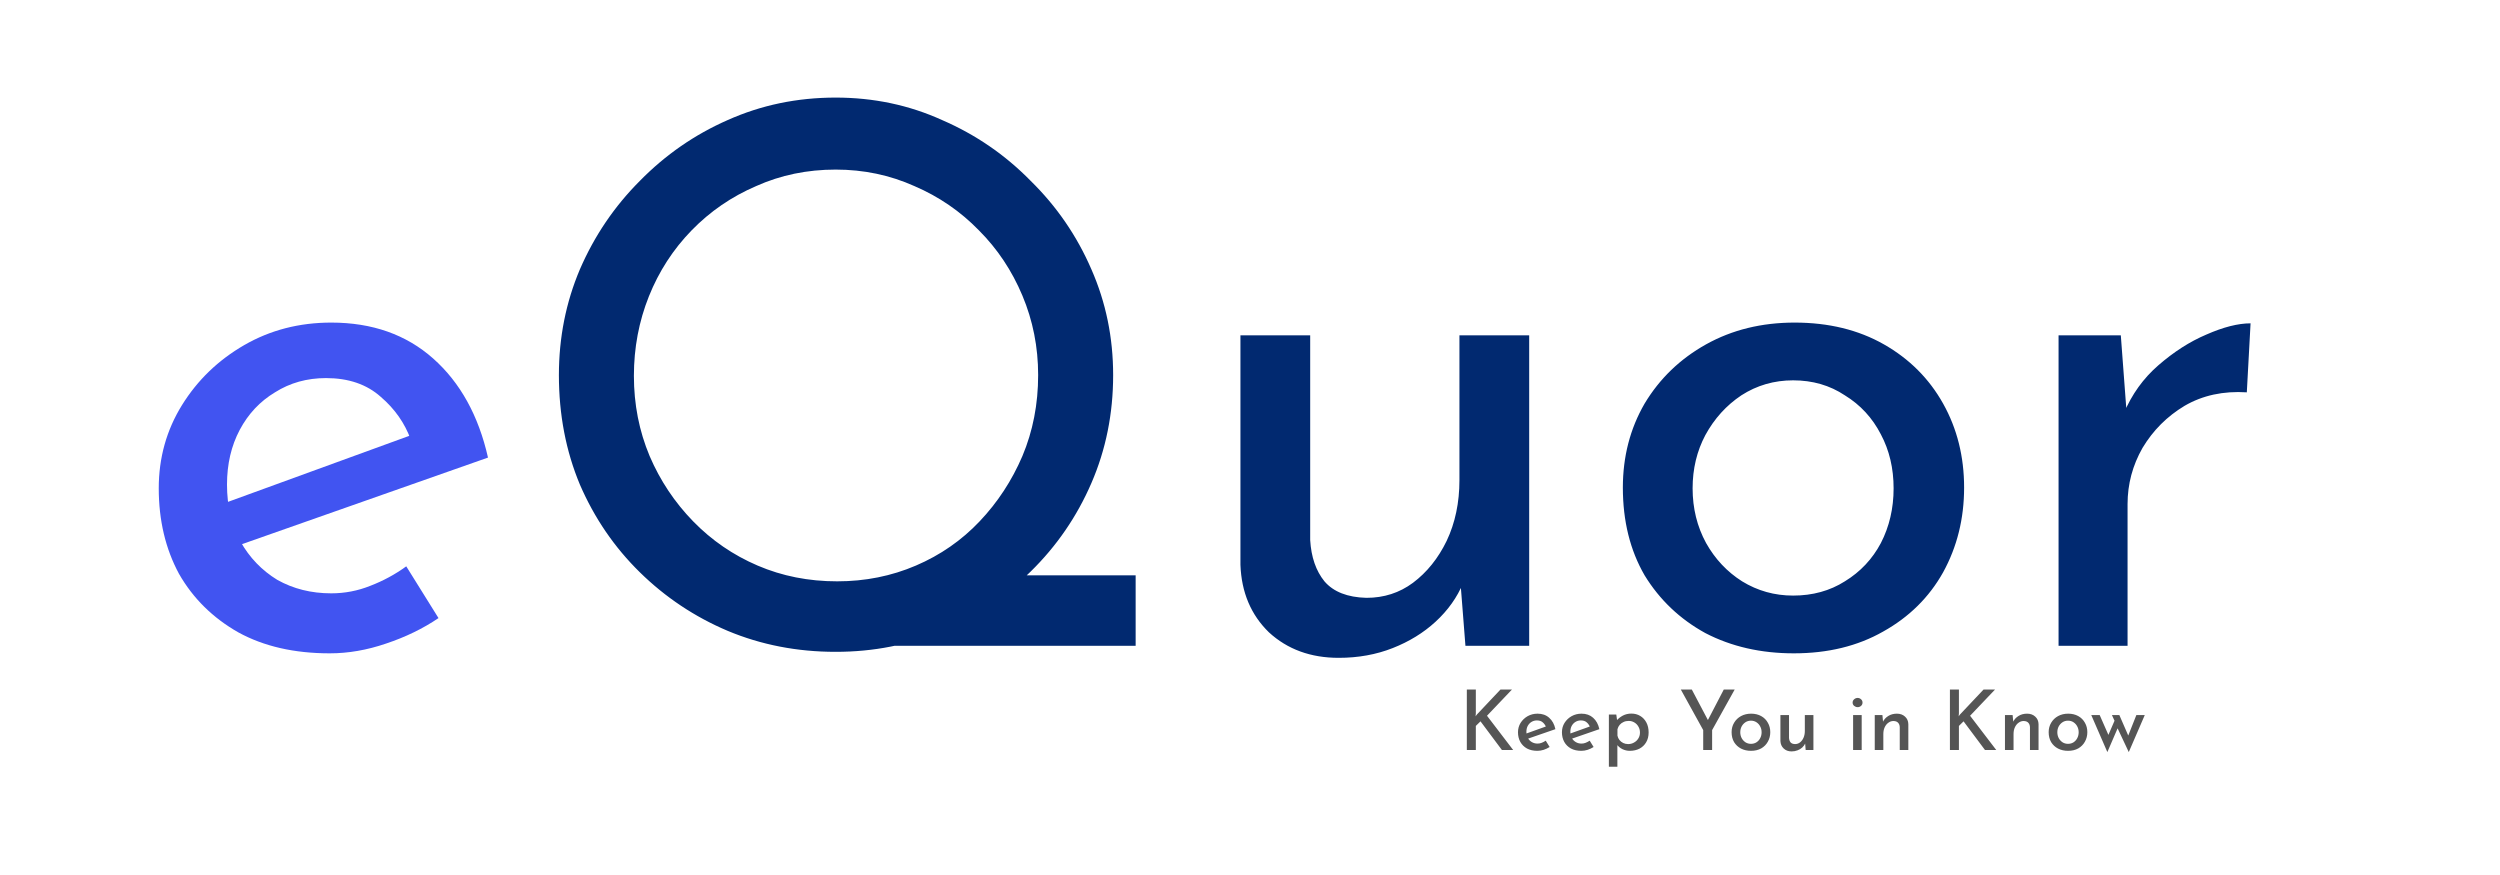 <svg width="120" height="42" viewBox="0 0 120 42" fill="none" xmlns="http://www.w3.org/2000/svg">
<rect x="0" y="0" width="120" height="42" fill="#808080" stroke="none"/>
<g clip-path="url(#clip0_943_3262)">
<rect width="120" height="42" fill="white"/>
<path d="M15.828 31.36C14.124 31.36 12.66 31.024 11.436 30.352C10.212 29.656 9.264 28.72 8.592 27.544C7.944 26.344 7.62 24.976 7.62 23.44C7.62 21.976 7.992 20.644 8.736 19.444C9.48 18.244 10.476 17.284 11.724 16.564C12.972 15.844 14.364 15.484 15.9 15.484C17.868 15.484 19.5 16.06 20.796 17.212C22.092 18.364 22.968 19.948 23.424 21.964L11.148 26.284L10.356 24.304L20.436 20.632L19.716 21.1C19.428 20.308 18.948 19.624 18.276 19.048C17.604 18.448 16.728 18.148 15.648 18.148C14.736 18.148 13.92 18.376 13.2 18.832C12.48 19.264 11.916 19.864 11.508 20.632C11.1 21.4 10.896 22.276 10.896 23.26C10.896 24.292 11.112 25.204 11.544 25.996C11.976 26.764 12.564 27.376 13.308 27.832C14.076 28.264 14.94 28.48 15.9 28.48C16.548 28.48 17.172 28.36 17.772 28.12C18.396 27.88 18.972 27.568 19.5 27.184L21.048 29.668C20.304 30.172 19.464 30.58 18.528 30.892C17.616 31.204 16.716 31.36 15.828 31.36Z" fill="#4154F1"/>
<path d="M45.583 27.616H54.511V31H40.939L45.583 27.616ZM26.827 18.004C26.827 16.204 27.163 14.512 27.835 12.928C28.531 11.32 29.491 9.904 30.715 8.68C31.939 7.432 33.343 6.46 34.927 5.764C36.535 5.044 38.263 4.684 40.111 4.684C41.935 4.684 43.639 5.044 45.223 5.764C46.831 6.46 48.247 7.432 49.471 8.68C50.719 9.904 51.691 11.32 52.387 12.928C53.083 14.512 53.431 16.204 53.431 18.004C53.431 19.852 53.083 21.58 52.387 23.188C51.691 24.796 50.719 26.212 49.471 27.436C48.247 28.636 46.831 29.584 45.223 30.28C43.639 30.952 41.935 31.288 40.111 31.288C38.263 31.288 36.535 30.952 34.927 30.28C33.343 29.608 31.939 28.672 30.715 27.472C29.491 26.272 28.531 24.868 27.835 23.26C27.163 21.652 26.827 19.9 26.827 18.004ZM30.427 18.04C30.427 19.408 30.679 20.692 31.183 21.892C31.687 23.068 32.383 24.112 33.271 25.024C34.159 25.936 35.191 26.644 36.367 27.148C37.543 27.652 38.815 27.904 40.183 27.904C41.527 27.904 42.787 27.652 43.963 27.148C45.139 26.644 46.159 25.936 47.023 25.024C47.887 24.112 48.571 23.068 49.075 21.892C49.579 20.692 49.831 19.396 49.831 18.004C49.831 16.66 49.579 15.388 49.075 14.188C48.571 12.988 47.875 11.944 46.987 11.056C46.099 10.144 45.067 9.436 43.891 8.932C42.715 8.404 41.455 8.14 40.111 8.14C38.743 8.14 37.471 8.404 36.295 8.932C35.119 9.436 34.087 10.144 33.199 11.056C32.311 11.968 31.627 13.024 31.147 14.224C30.667 15.424 30.427 16.696 30.427 18.04ZM64.257 31.576C62.913 31.576 61.797 31.168 60.909 30.352C60.045 29.512 59.589 28.432 59.541 27.112V16.096H62.889V25.924C62.937 26.74 63.165 27.4 63.573 27.904C64.005 28.408 64.677 28.672 65.589 28.696C66.429 28.696 67.173 28.456 67.821 27.976C68.493 27.472 69.033 26.8 69.441 25.96C69.849 25.096 70.053 24.124 70.053 23.044V16.096H73.401V31H70.341L70.053 27.328L70.233 27.976C69.945 28.672 69.501 29.296 68.901 29.848C68.325 30.376 67.641 30.796 66.849 31.108C66.057 31.42 65.193 31.576 64.257 31.576ZM77.897 23.404C77.897 21.916 78.245 20.572 78.941 19.372C79.661 18.172 80.645 17.224 81.893 16.528C83.141 15.832 84.557 15.484 86.141 15.484C87.773 15.484 89.201 15.832 90.425 16.528C91.649 17.224 92.597 18.172 93.269 19.372C93.941 20.572 94.277 21.916 94.277 23.404C94.277 24.892 93.941 26.248 93.269 27.472C92.597 28.672 91.637 29.62 90.389 30.316C89.165 31.012 87.737 31.36 86.105 31.36C84.521 31.36 83.105 31.036 81.857 30.388C80.633 29.716 79.661 28.792 78.941 27.616C78.245 26.416 77.897 25.012 77.897 23.404ZM81.245 23.44C81.245 24.4 81.461 25.276 81.893 26.068C82.325 26.836 82.901 27.448 83.621 27.904C84.365 28.36 85.181 28.588 86.069 28.588C87.005 28.588 87.833 28.36 88.553 27.904C89.297 27.448 89.873 26.836 90.281 26.068C90.689 25.276 90.893 24.4 90.893 23.44C90.893 22.48 90.689 21.616 90.281 20.848C89.873 20.056 89.297 19.432 88.553 18.976C87.833 18.496 87.005 18.256 86.069 18.256C85.157 18.256 84.329 18.496 83.585 18.976C82.865 19.456 82.289 20.092 81.857 20.884C81.449 21.652 81.245 22.504 81.245 23.44ZM101.799 16.096L102.123 20.416L101.943 19.84C102.327 18.928 102.879 18.16 103.599 17.536C104.343 16.888 105.111 16.396 105.903 16.06C106.719 15.7 107.427 15.52 108.027 15.52L107.847 18.832C106.719 18.76 105.723 18.976 104.859 19.48C104.019 19.984 103.347 20.656 102.843 21.496C102.363 22.336 102.123 23.236 102.123 24.196V31H98.811V16.096H101.799Z" fill="#012970"/>
<path d="M70.84 34.24L70.828 34.384L70.888 34.3L72.024 33.096H72.576L71.376 34.356L72.632 36H72.092L71.064 34.624L70.84 34.844V36H70.408V33.096H70.84V34.24ZM73.795 36.04C73.601 36.04 73.434 36.003 73.295 35.928C73.157 35.851 73.05 35.745 72.975 35.612C72.901 35.476 72.863 35.321 72.863 35.148C72.863 34.983 72.905 34.833 72.987 34.7C73.073 34.564 73.186 34.456 73.327 34.376C73.471 34.296 73.63 34.256 73.803 34.256C74.027 34.256 74.213 34.321 74.359 34.452C74.509 34.583 74.609 34.765 74.659 35L73.295 35.472L73.199 35.232L74.291 34.84L74.207 34.892C74.175 34.809 74.125 34.737 74.055 34.676C73.986 34.612 73.891 34.58 73.771 34.58C73.675 34.58 73.589 34.604 73.511 34.652C73.437 34.697 73.377 34.761 73.331 34.844C73.289 34.924 73.267 35.019 73.267 35.128C73.267 35.24 73.29 35.339 73.335 35.424C73.383 35.507 73.447 35.572 73.527 35.62C73.61 35.668 73.702 35.692 73.803 35.692C73.875 35.692 73.943 35.679 74.007 35.652C74.074 35.625 74.137 35.592 74.195 35.552L74.383 35.856C74.295 35.912 74.199 35.957 74.095 35.992C73.994 36.024 73.894 36.04 73.795 36.04ZM75.905 36.04C75.71 36.04 75.543 36.003 75.405 35.928C75.266 35.851 75.159 35.745 75.085 35.612C75.01 35.476 74.973 35.321 74.973 35.148C74.973 34.983 75.014 34.833 75.097 34.7C75.182 34.564 75.295 34.456 75.437 34.376C75.581 34.296 75.739 34.256 75.913 34.256C76.137 34.256 76.322 34.321 76.469 34.452C76.618 34.583 76.718 34.765 76.769 35L75.405 35.472L75.309 35.232L76.401 34.84L76.317 34.892C76.285 34.809 76.234 34.737 76.165 34.676C76.095 34.612 76.001 34.58 75.881 34.58C75.785 34.58 75.698 34.604 75.621 34.652C75.546 34.697 75.486 34.761 75.441 34.844C75.398 34.924 75.377 35.019 75.377 35.128C75.377 35.24 75.399 35.339 75.445 35.424C75.493 35.507 75.557 35.572 75.637 35.62C75.719 35.668 75.811 35.692 75.913 35.692C75.985 35.692 76.053 35.679 76.117 35.652C76.183 35.625 76.246 35.592 76.305 35.552L76.493 35.856C76.405 35.912 76.309 35.957 76.205 35.992C76.103 36.024 76.003 36.04 75.905 36.04ZM78.23 36.04C78.108 36.04 77.99 36.013 77.878 35.96C77.766 35.904 77.677 35.829 77.61 35.736L77.634 35.612V36.804H77.226V34.296H77.582L77.638 34.704L77.594 34.588C77.677 34.492 77.778 34.412 77.898 34.348C78.021 34.284 78.157 34.252 78.306 34.252C78.463 34.252 78.605 34.289 78.73 34.364C78.856 34.439 78.954 34.544 79.026 34.68C79.098 34.816 79.134 34.976 79.134 35.16C79.134 35.341 79.094 35.499 79.014 35.632C78.937 35.763 78.83 35.864 78.694 35.936C78.558 36.005 78.403 36.04 78.23 36.04ZM78.15 35.716C78.251 35.716 78.345 35.692 78.43 35.644C78.518 35.596 78.588 35.531 78.638 35.448C78.692 35.363 78.718 35.268 78.718 35.164C78.718 35.055 78.693 34.959 78.642 34.876C78.594 34.791 78.529 34.724 78.446 34.676C78.366 34.628 78.277 34.604 78.178 34.604C78.085 34.604 78.002 34.621 77.93 34.656C77.858 34.688 77.797 34.733 77.746 34.792C77.695 34.851 77.659 34.921 77.638 35.004V35.312C77.654 35.389 77.686 35.459 77.734 35.52C77.782 35.581 77.842 35.629 77.914 35.664C77.986 35.699 78.065 35.716 78.15 35.716ZM81.754 35.044L80.678 33.096H81.206L82.042 34.68L81.914 34.688L82.742 33.096H83.266L82.182 35.044V36H81.754V35.044ZM83.117 35.144C83.117 34.976 83.157 34.825 83.237 34.692C83.317 34.556 83.428 34.449 83.569 34.372C83.711 34.295 83.872 34.256 84.053 34.256C84.237 34.256 84.399 34.295 84.537 34.372C84.676 34.449 84.783 34.556 84.857 34.692C84.935 34.825 84.973 34.976 84.973 35.144C84.973 35.312 84.935 35.464 84.857 35.6C84.783 35.736 84.676 35.844 84.537 35.924C84.399 36.001 84.236 36.04 84.049 36.04C83.871 36.04 83.711 36.004 83.569 35.932C83.431 35.86 83.32 35.757 83.237 35.624C83.157 35.488 83.117 35.328 83.117 35.144ZM83.533 35.148C83.533 35.252 83.556 35.347 83.601 35.432C83.647 35.515 83.708 35.581 83.785 35.632C83.863 35.68 83.949 35.704 84.045 35.704C84.144 35.704 84.232 35.68 84.309 35.632C84.387 35.581 84.447 35.515 84.489 35.432C84.535 35.347 84.557 35.252 84.557 35.148C84.557 35.044 84.535 34.951 84.489 34.868C84.447 34.785 84.387 34.719 84.309 34.668C84.232 34.617 84.144 34.592 84.045 34.592C83.947 34.592 83.859 34.617 83.781 34.668C83.704 34.719 83.643 34.787 83.597 34.872C83.555 34.955 83.533 35.047 83.533 35.148ZM85.996 36.068C85.842 36.068 85.715 36.021 85.617 35.928C85.518 35.835 85.466 35.715 85.46 35.568V34.324H85.873V35.42C85.878 35.505 85.902 35.576 85.945 35.632C85.99 35.685 86.062 35.713 86.16 35.716C86.251 35.716 86.331 35.689 86.4 35.636C86.472 35.58 86.528 35.505 86.569 35.412C86.611 35.316 86.632 35.207 86.632 35.084V34.324H87.044V36H86.672L86.641 35.612L86.656 35.676C86.622 35.751 86.573 35.819 86.508 35.88C86.445 35.939 86.368 35.984 86.281 36.016C86.192 36.051 86.098 36.068 85.996 36.068ZM88.949 34.324H89.361V36H88.949V34.324ZM88.925 33.724C88.925 33.66 88.95 33.607 89.001 33.564C89.052 33.521 89.106 33.5 89.165 33.5C89.226 33.5 89.281 33.521 89.329 33.564C89.377 33.607 89.401 33.66 89.401 33.724C89.401 33.788 89.377 33.841 89.329 33.884C89.281 33.924 89.226 33.944 89.165 33.944C89.106 33.944 89.052 33.924 89.001 33.884C88.95 33.841 88.925 33.788 88.925 33.724ZM90.356 34.324L90.392 34.708L90.376 34.656C90.432 34.536 90.519 34.44 90.636 34.368C90.753 34.293 90.892 34.256 91.052 34.256C91.209 34.256 91.338 34.303 91.44 34.396C91.544 34.489 91.597 34.611 91.6 34.76V36H91.188V34.904C91.185 34.819 91.16 34.749 91.112 34.696C91.064 34.64 90.989 34.611 90.888 34.608C90.797 34.608 90.715 34.636 90.64 34.692C90.565 34.745 90.507 34.819 90.464 34.912C90.421 35.005 90.4 35.113 90.4 35.236V36H89.988V34.324H90.356ZM94.028 34.24L94.016 34.384L94.076 34.3L95.212 33.096H95.763L94.564 34.356L95.82 36H95.279L94.251 34.624L94.028 34.844V36H93.596V33.096H94.028V34.24ZM96.606 34.324L96.642 34.708L96.626 34.656C96.682 34.536 96.769 34.44 96.886 34.368C97.003 34.293 97.142 34.256 97.302 34.256C97.459 34.256 97.588 34.303 97.69 34.396C97.794 34.489 97.847 34.611 97.85 34.76V36H97.438V34.904C97.435 34.819 97.41 34.749 97.362 34.696C97.314 34.64 97.239 34.611 97.138 34.608C97.047 34.608 96.965 34.636 96.89 34.692C96.815 34.745 96.757 34.819 96.714 34.912C96.671 35.005 96.65 35.113 96.65 35.236V36H96.238V34.324H96.606ZM98.336 35.144C98.336 34.976 98.376 34.825 98.456 34.692C98.536 34.556 98.647 34.449 98.788 34.372C98.929 34.295 99.091 34.256 99.272 34.256C99.456 34.256 99.617 34.295 99.756 34.372C99.895 34.449 100.001 34.556 100.076 34.692C100.153 34.825 100.192 34.976 100.192 35.144C100.192 35.312 100.153 35.464 100.076 35.6C100.001 35.736 99.895 35.844 99.756 35.924C99.617 36.001 99.455 36.04 99.268 36.04C99.089 36.04 98.929 36.004 98.788 35.932C98.649 35.86 98.539 35.757 98.456 35.624C98.376 35.488 98.336 35.328 98.336 35.144ZM98.752 35.148C98.752 35.252 98.775 35.347 98.82 35.432C98.865 35.515 98.927 35.581 99.004 35.632C99.081 35.68 99.168 35.704 99.264 35.704C99.363 35.704 99.451 35.68 99.528 35.632C99.605 35.581 99.665 35.515 99.708 35.432C99.753 35.347 99.776 35.252 99.776 35.148C99.776 35.044 99.753 34.951 99.708 34.868C99.665 34.785 99.605 34.719 99.528 34.668C99.451 34.617 99.363 34.592 99.264 34.592C99.165 34.592 99.077 34.617 99 34.668C98.923 34.719 98.861 34.787 98.816 34.872C98.773 34.955 98.752 35.047 98.752 35.148ZM101.729 34.324L102.197 35.4L102.117 35.404L102.545 34.324H102.949L102.181 36.1L101.645 34.96L101.153 36.1L100.381 34.324H100.785L101.281 35.452L101.137 35.428L101.497 34.596L101.373 34.324H101.729Z" fill="#555555"/>
</g>
<defs>
<clipPath id="clip0_943_3262">
<rect width="120" height="42" fill="white"/>
</clipPath>
</defs>
</svg>
